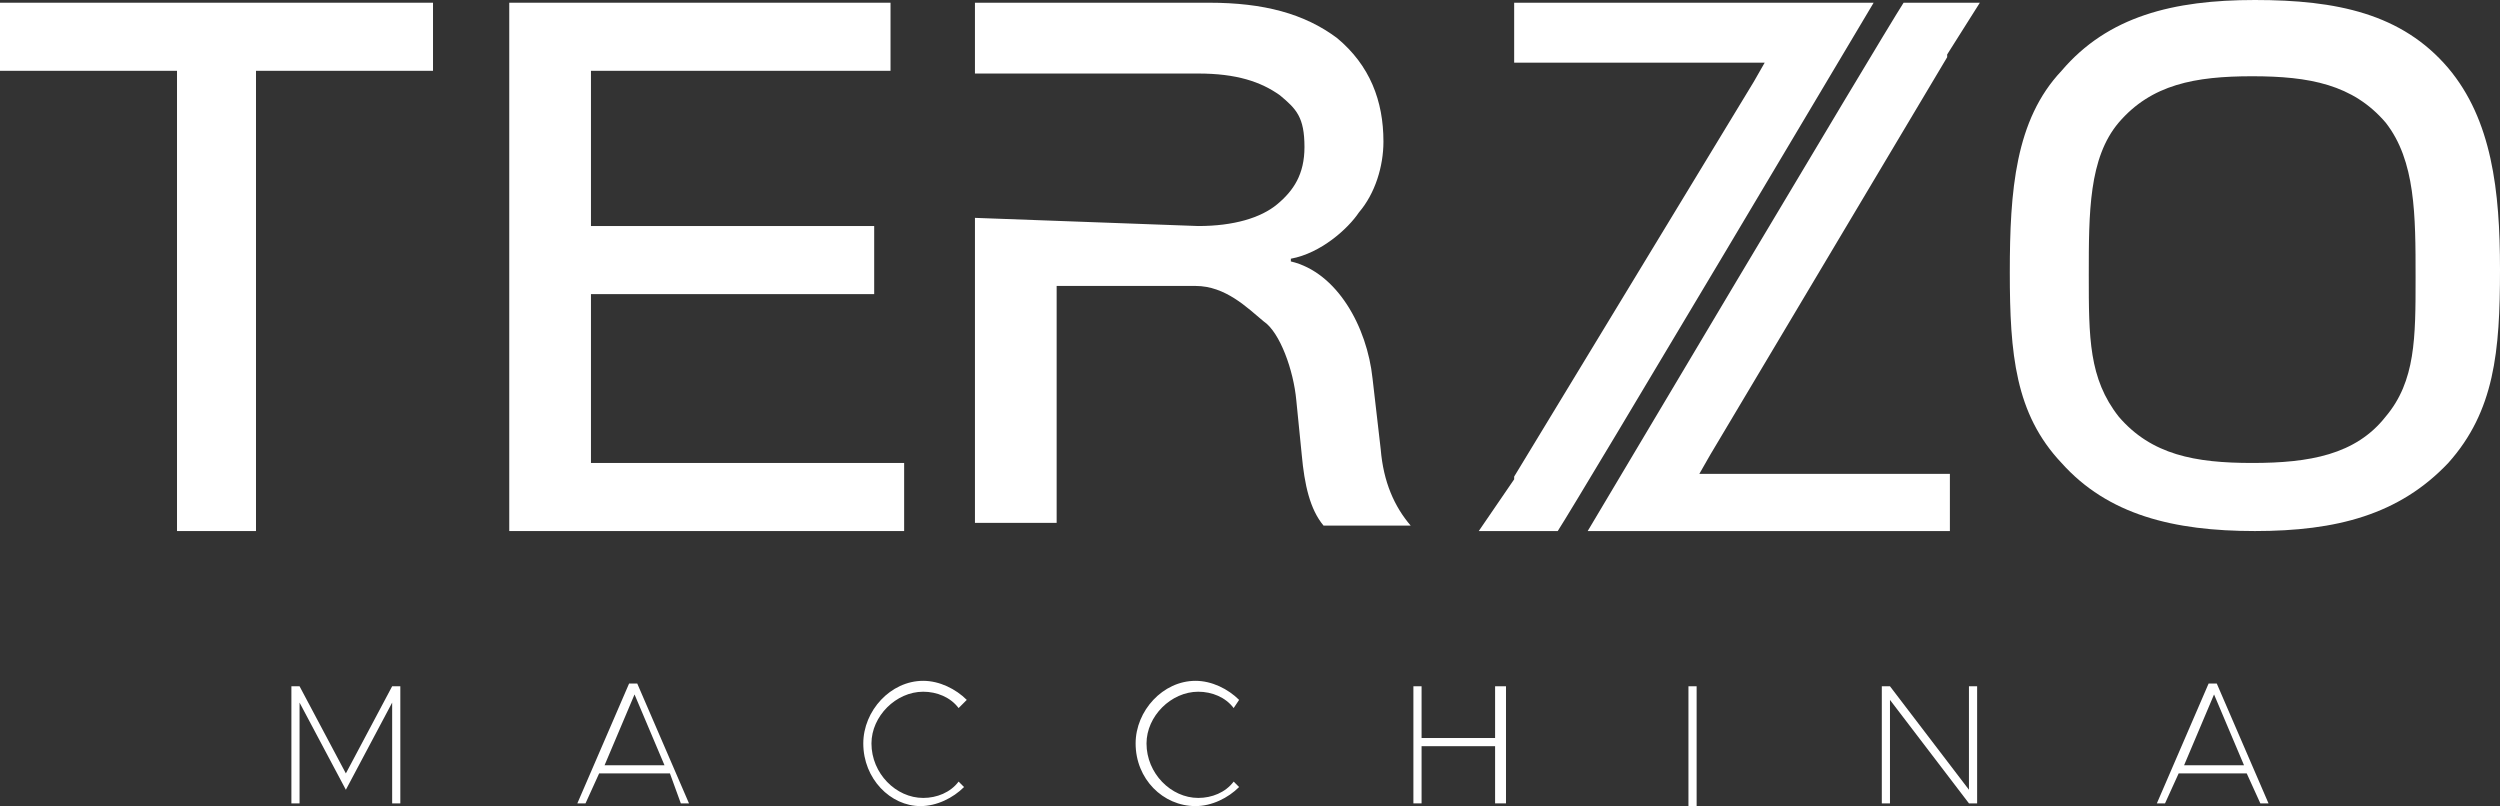 <?xml version="1.0" encoding="utf-8"?>
<!-- Generator: Adobe Illustrator 25.4.1, SVG Export Plug-In . SVG Version: 6.00 Build 0)  -->
<!DOCTYPE svg PUBLIC "-//W3C//DTD SVG 1.1//EN" "http://www.w3.org/Graphics/SVG/1.1/DTD/svg11.dtd">
<svg version="1.1" id="Camada_1" xmlns:x="http://ns.adobe.com/Extensibility/1.0/" xmlns:i="http://ns.adobe.com/AdobeIllustrator/10.0/" xmlns:graph="http://ns.adobe.com/Graphs/1.0/"
	 xmlns="http://www.w3.org/2000/svg" xmlns:xlink="http://www.w3.org/1999/xlink" x="0px" y="0px" viewBox="0 0 91.8 29.6"
	 style="enable-background:new 0 0 91.8 29.6;" xml:space="preserve">
<rect x="0" y="0" width="91.8" height="29.6" fill="#333333" stroke="none"/>
<style type="text/css">
	.st0{fill:#FFFFFF;}
	.st1{clip-path:url(#SVGID_00000016753948418479727430000015908816858319329947_);fill:#FFFFFF;}
	.st2{clip-path:url(#SVGID_00000116229516345573683210000001519883128916854197_);fill:#FFFFFF;}
	.st3{fill-rule:evenodd;clip-rule:evenodd;fill:#FFFFFF;}
	.st4{opacity:0.8;}
	.st5{opacity:0.4;clip-path:url(#SVGID_00000037658433655144284830000008966064563638359432_);}
	.st6{clip-path:url(#SVGID_00000150072978132091354330000004965994743936245661_);fill:#FFFFFF;}
	.st7{clip-path:url(#SVGID_00000092416673685619157970000017043458053681512064_);fill:#FFFFFF;}
	.st8{clip-path:url(#SVGID_00000050623386384918987090000003739319272914388395_);fill:#FFFFFF;}
	.st9{clip-path:url(#SVGID_00000106123470560433819990000016566931366103087233_);fill:#FFFFFF;}
	.st10{clip-path:url(#SVGID_00000178162753927174319760000016174626763418685365_);fill:#FFFFFF;}
	.st11{clip-path:url(#SVGID_00000174573300476696312740000002968623043539023777_);fill:#FFFFFF;}
	.st12{clip-path:url(#SVGID_00000019676464572483044960000006553127536111744658_);fill:#FFFFFF;}
	.st13{clip-path:url(#SVGID_00000066513078141865336500000017490937039947620506_);fill:#FFFFFF;}
</style>
<g>
	<polygon class="st0" points="15.9,0.1 15.9,2.6 9.4,2.6 9.4,19.5 6.5,19.5 6.5,2.6 0,2.6 0,0.1 	"/>
	<path class="st0" d="M54.3,19.5l1.3-1.9l0-0.1L64.4,3l0.4-0.7H64h-5v0h-3.4V0.3V0.1h0.2h0.3h1.5h9.7h1.5c0,0-10.7,18-11.6,19.4
		h-1.6"/>
	<path class="st0" d="M72.7,0.1L71.5,2l0,0.1l-8.7,14.6l-0.4,0.7h0.8h5v0h3.4v1.9v0.2h-0.2H71h-1.5h-9.7h-1.5c0,0,10.7-18,11.6-19.4
		h1.6"/>
	<path class="st0" d="M44,8.3c1.3,0,2.3-0.3,2.9-0.8c0.6-0.5,1-1.1,1-2.1c0-1.1-0.3-1.4-0.9-1.9c-0.7-0.5-1.6-0.8-3-0.8h-5.2v0h-3
		V0.1h8.6c2,0,3.5,0.4,4.7,1.3c1.2,1,1.7,2.3,1.7,3.8c0,0.9-0.3,1.9-0.9,2.6c-0.4,0.6-1.4,1.5-2.5,1.7v0.1c1.7,0.4,2.8,2.4,3,4.3
		l0.3,2.6c0.1,1.2,0.5,2.1,1.1,2.8h-3.2c-0.5-0.6-0.7-1.5-0.8-2.6l-0.2-2c-0.1-1.1-0.6-2.5-1.2-2.9c-0.6-0.5-1.4-1.3-2.5-1.3l-5.1,0
		l0,8.7h-3l0-11.2L44,8.3z"/>
	<path class="st0" d="M89.9,2.5c-1.7-2-4.1-2.5-7.1-2.5c-3,0-5.4,0.6-7.1,2.6C74,4.4,73.8,7,73.8,10c0,3,0.2,5.2,1.9,7
		c1.7,1.9,4.1,2.5,7.1,2.5c3,0,5.3-0.6,7.1-2.5c1.7-1.9,1.9-4.1,1.9-7.1C91.8,7,91.5,4.4,89.9,2.5 M87.6,15.3
		c-1.1,1.4-2.8,1.7-4.9,1.7c-2.1,0-3.7-0.3-4.9-1.7c-1.1-1.4-1.1-2.9-1.1-5.2c0-2.3,0-4.3,1.1-5.6c1.2-1.4,2.8-1.7,4.9-1.7
		c2.1,0,3.7,0.3,4.9,1.7c1.1,1.4,1.1,3.4,1.1,5.7C88.7,12.4,88.7,14,87.6,15.3"/>
	<polygon class="st0" points="32.7,0.1 32.7,2.6 21.7,2.6 21.7,8.3 32.1,8.3 32.1,10.8 21.7,10.8 21.7,17 33.2,17 33.2,19.5 
		18.7,19.5 18.7,0.1 	"/>
	<polygon class="st0" points="10.7,25.2 11,25.2 12.7,28.4 14.4,25.2 14.7,25.2 14.7,29.5 14.4,29.5 14.4,25.8 12.7,29 11,25.8 
		11,29.5 10.7,29.5 	"/>
	<path class="st0" d="M24.6,28.4H22l-0.5,1.1h-0.3l1.9-4.4h0.3l1.9,4.4h-0.3L24.6,28.4z M24.4,28.1l-1.1-2.6l-1.1,2.6H24.4z"/>
	<path class="st0" d="M31.7,27.3c0-1.2,1-2.3,2.2-2.3c0.6,0,1.2,0.3,1.6,0.7L35.2,26c-0.3-0.4-0.8-0.6-1.3-0.6c-1,0-1.9,0.9-1.9,1.9
		c0,1.1,0.9,2,1.9,2c0.5,0,1-0.2,1.3-0.6l0.2,0.2c-0.4,0.4-1,0.7-1.6,0.7C32.7,29.6,31.7,28.6,31.7,27.3"/>
	<path class="st0" d="M41.7,27.3c0-1.2,1-2.3,2.2-2.3c0.6,0,1.2,0.3,1.6,0.7L45.3,26c-0.3-0.4-0.8-0.6-1.3-0.6c-1,0-1.9,0.9-1.9,1.9
		c0,1.1,0.9,2,1.9,2c0.5,0,1-0.2,1.3-0.6l0.2,0.2c-0.4,0.4-1,0.7-1.6,0.7C42.7,29.6,41.7,28.6,41.7,27.3"/>
	<polygon class="st0" points="55.3,25.2 55.3,29.5 54.9,29.5 54.9,27.4 52.2,27.4 52.2,29.5 51.9,29.5 51.9,25.2 52.2,25.2 
		52.2,27.1 54.9,27.1 54.9,25.2 	"/>
	<rect x="62" y="25.2" class="st0" width="0.3" height="4.4"/>
	<polygon class="st0" points="69.1,25.2 69.4,25.2 72.3,29 72.3,25.2 72.6,25.2 72.6,29.5 72.3,29.5 69.4,25.7 69.4,29.5 69.1,29.5 
			"/>
	<path class="st0" d="M82.5,28.4h-2.5l-0.5,1.1h-0.3l1.9-4.4h0.3l1.9,4.4H83L82.5,28.4z M82.4,28.1l-1.1-2.6l-1.1,2.6H82.4z"/>
</g>
</svg>
